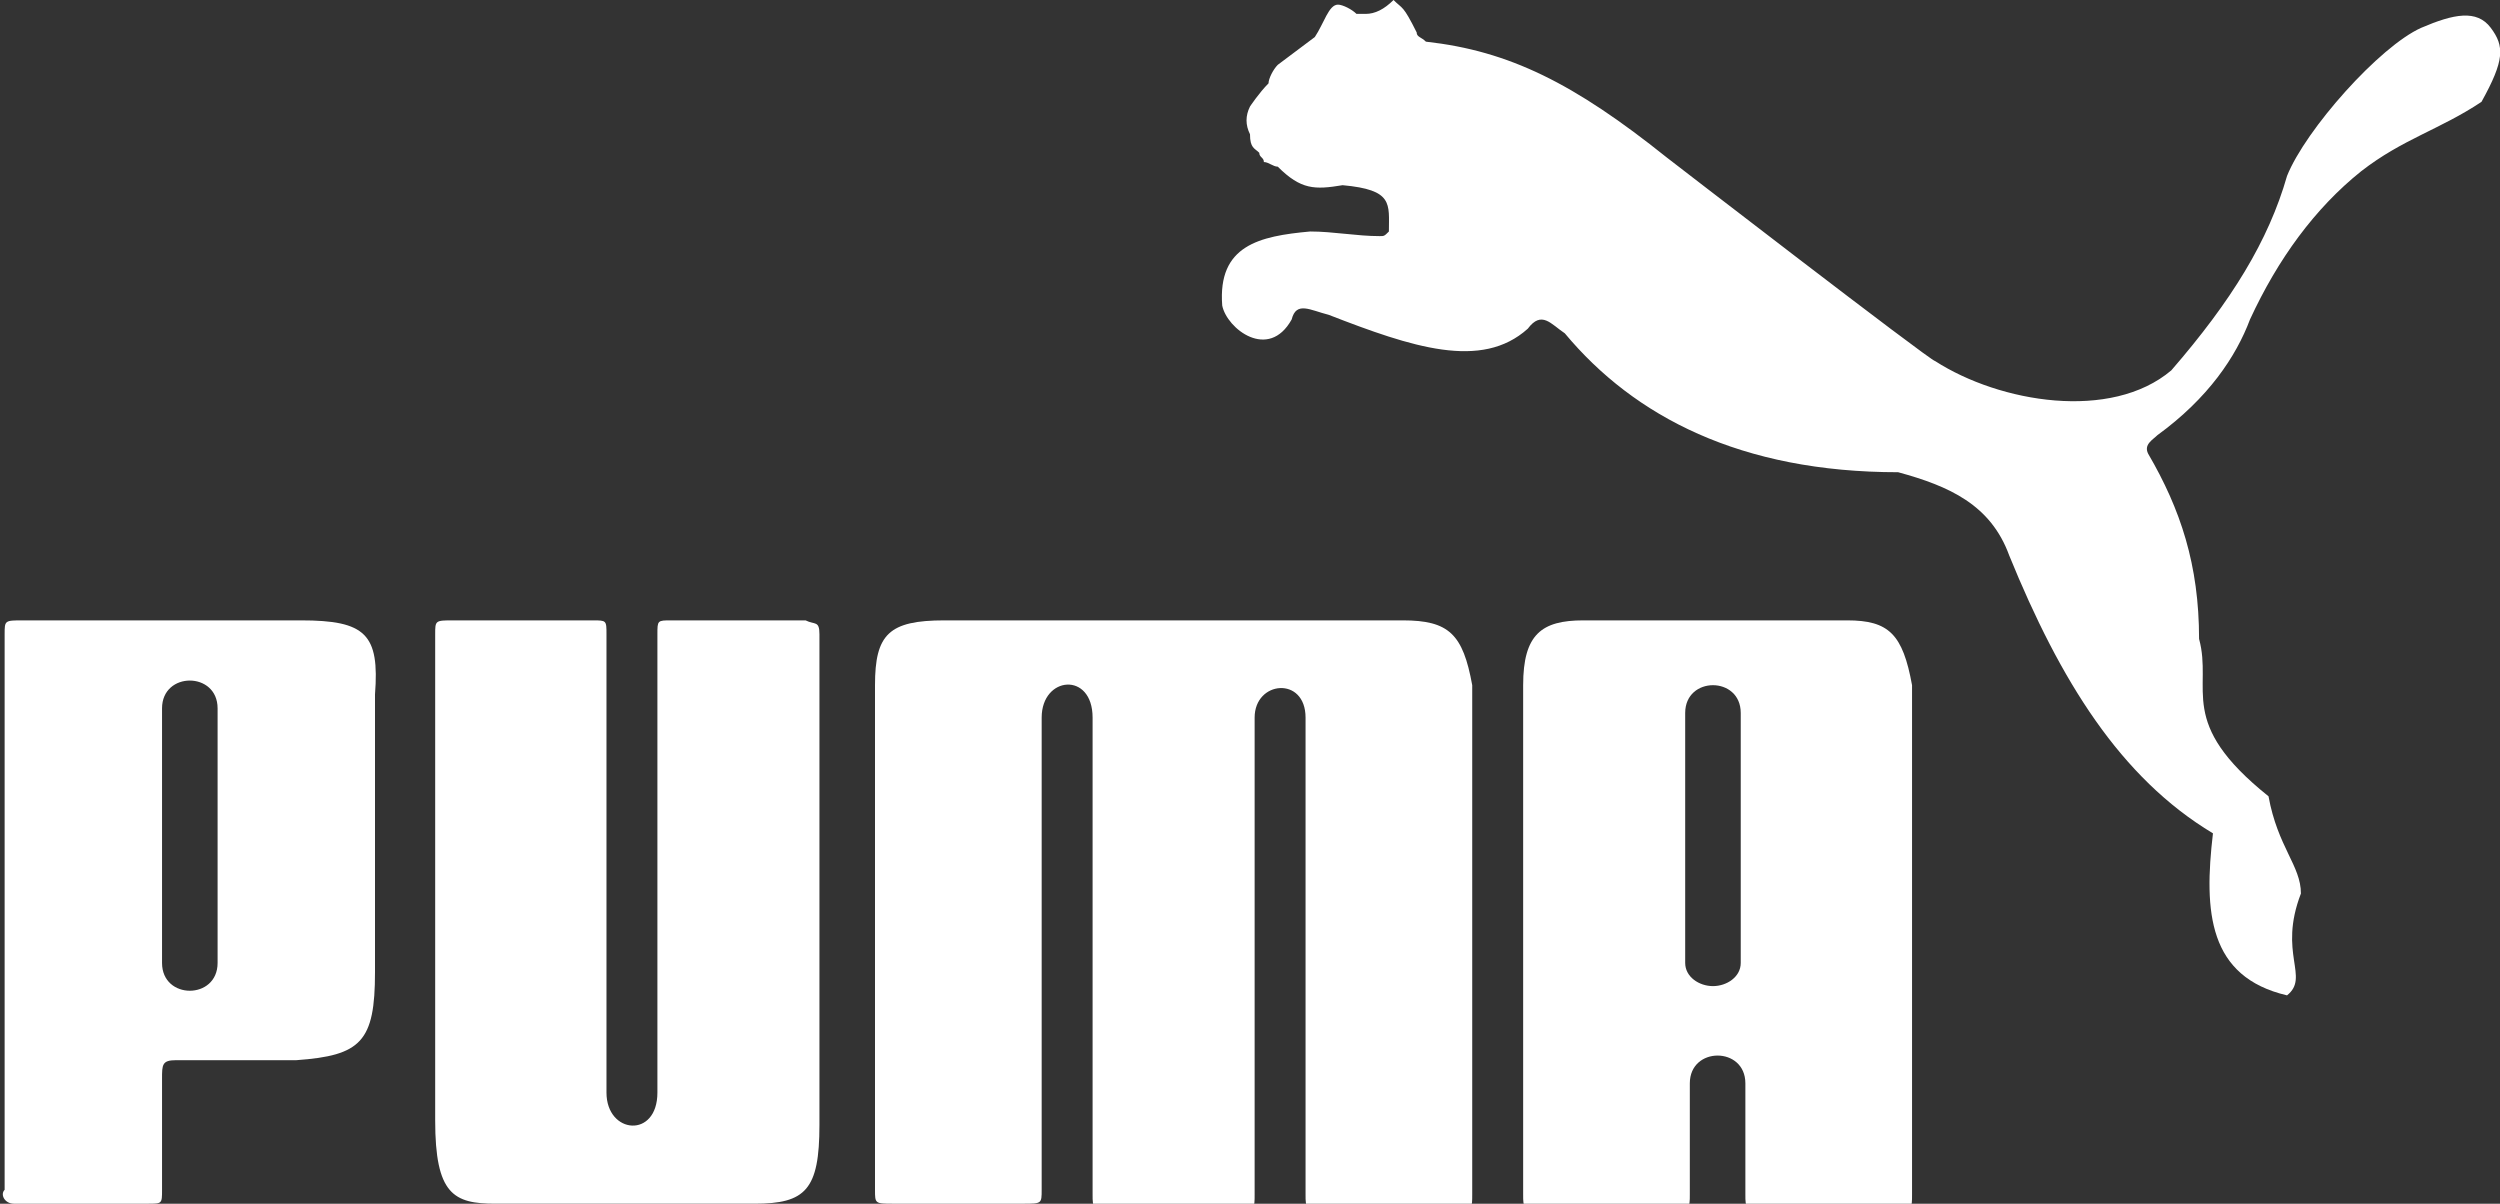 <?xml version="1.0" encoding="utf-8"?>
<!-- Generator: Adobe Illustrator 19.0.0, SVG Export Plug-In . SVG Version: 6.00 Build 0)  -->
<svg version="1.1" id="Слой_1" xmlns="http://www.w3.org/2000/svg" fill="white" xmlns:xlink="http://www.w3.org/1999/xlink" x="0px" y="0px"
	 viewBox="0 0 54 26" style="enable-background:new 0 0 54 26;" xml:space="preserve">
<rect x="0" y="0" width="54" height="26" fill="#333333" stroke="none"/>
<g>
	<path d="M6.5,13.4H4.1H0.5c-0.4,0-0.4,0-0.4,0.3v12c0,0,0,0,0,0v0C0,25.8,0.1,26,0.3,26c0.3,0,2.7,0,2.9,0c0.3,0,0.3,0,0.3-0.3
		v-2.4c0-0.3,0-0.4,0.3-0.4h0.2h2.4c1.4-0.1,1.7-0.4,1.7-1.9v-6C8.2,13.7,7.9,13.4,6.5,13.4z M4.7,20.8c0,0.4-0.3,0.6-0.6,0.6
		c-0.3,0-0.6-0.2-0.6-0.6v-5.5c0-0.4,0.3-0.6,0.6-0.6c0.3,0,0.6,0.2,0.6,0.6V20.8z"/>
	<path d="M17.7,13.7c0-0.3-0.1-0.2-0.3-0.3h-2.9c-0.3,0-0.3,0-0.3,0.3l0,9.9c0,1-1.1,0.9-1.1,0v-9.9c0-0.3,0-0.3-0.3-0.3h-3
		c-0.4,0-0.4,0-0.4,0.3v10.5c0,1.6,0.4,1.8,1.3,1.8h5.6c1.1,0,1.4-0.3,1.4-1.7V13.7z"/>
	<path d="M30.3,13.4h-9.9c-1.2,0-1.5,0.3-1.5,1.4v10.9c0,0.3,0,0.3,0.4,0.3h2.8c0.4,0,0.4,0,0.4-0.3V15.5c0-0.9,1.1-1,1.1,0v10.3
		c0,0.3,0,0.3,0.4,0.3h2.8c0.3,0,0.3,0,0.3-0.3V15.5c0-0.8,1.1-0.9,1.1,0v10.3c0,0.3,0,0.3,0.4,0.3h2.9c0.3,0,0.3,0,0.3-0.3v-11
		C31.6,13.7,31.3,13.4,30.3,13.4z"/>
	<path d="M39.9,13.4H37h-2.8c-0.9,0-1.3,0.3-1.3,1.4v11c0,0.3,0,0.3,0.4,0.3h2.8c0.4,0,0.4,0,0.4-0.3v-2.4c0-0.4,0.3-0.6,0.6-0.6
		c0.3,0,0.6,0.2,0.6,0.6v2.4c0,0.3,0,0.3,0.4,0.3h2.9c0.3,0,0.3,0,0.3-0.3v-11C41.1,13.7,40.8,13.4,39.9,13.4z M37.6,20.8
		c0,0.3-0.3,0.5-0.6,0.5c-0.3,0-0.6-0.2-0.6-0.5v-5.4c0-0.4,0.3-0.6,0.6-0.6c0.3,0,0.6,0.2,0.6,0.6V20.8z"/>
	<path d="M53.8,0.6c-0.3-0.4-0.8-0.3-1.5,0c-0.9,0.4-2.5,2.2-2.9,3.2c-0.4,1.4-1.2,2.7-2.5,4.2c-1.3,1.1-3.7,0.7-5.1-0.2
		c-0.1,0-5.8-4.4-5.8-4.4c-2-1.6-3.4-2.3-5.2-2.5c-0.1-0.1-0.2-0.1-0.2-0.2c-0.3-0.6-0.3-0.5-0.5-0.7c-0.2,0.2-0.4,0.3-0.6,0.3
		c-0.1,0-0.1,0-0.2,0c-0.1-0.1-0.3-0.2-0.4-0.2c-0.2,0-0.3,0.4-0.5,0.7c0,0-0.4,0.3-0.8,0.6c-0.1,0.1-0.2,0.3-0.2,0.4
		c-0.2,0.2-0.4,0.5-0.4,0.5c-0.1,0.2-0.1,0.4,0,0.6c0,0.3,0.1,0.3,0.2,0.4c0,0.1,0.1,0.1,0.1,0.2c0.1,0,0.2,0.1,0.3,0.1
		c0.5,0.5,0.8,0.5,1.4,0.4c1.1,0.1,1,0.4,1,1c-0.1,0.1-0.1,0.1-0.2,0.1c-0.5,0-1-0.1-1.5-0.1c-1.1,0.1-2,0.3-1.9,1.6
		c0.1,0.5,1,1.2,1.5,0.3c0.1-0.4,0.4-0.2,0.8-0.1C30.5,7.5,32,8,33,7.1c0.3-0.4,0.5-0.1,0.8,0.1c1.5,1.8,3.8,3,7.2,3
		c1.1,0.3,2,0.7,2.4,1.8c1.1,2.7,2.4,4.8,4.4,6c-0.2,1.7-0.1,3.1,1.6,3.5c0.5-0.4-0.2-0.9,0.3-2.2c0-0.6-0.5-1-0.7-2.1
		c-2-1.6-1.2-2.3-1.5-3.4c0-1.6-0.4-2.8-1.1-4c-0.1-0.2,0.1-0.3,0.2-0.4c1.1-0.8,1.7-1.7,2-2.5C49.2,5.6,50,4.5,51,3.7
		c0.9-0.7,1.7-0.9,2.6-1.5C54.1,1.3,54.1,1,53.8,0.6z"/>
</g>
</svg>
